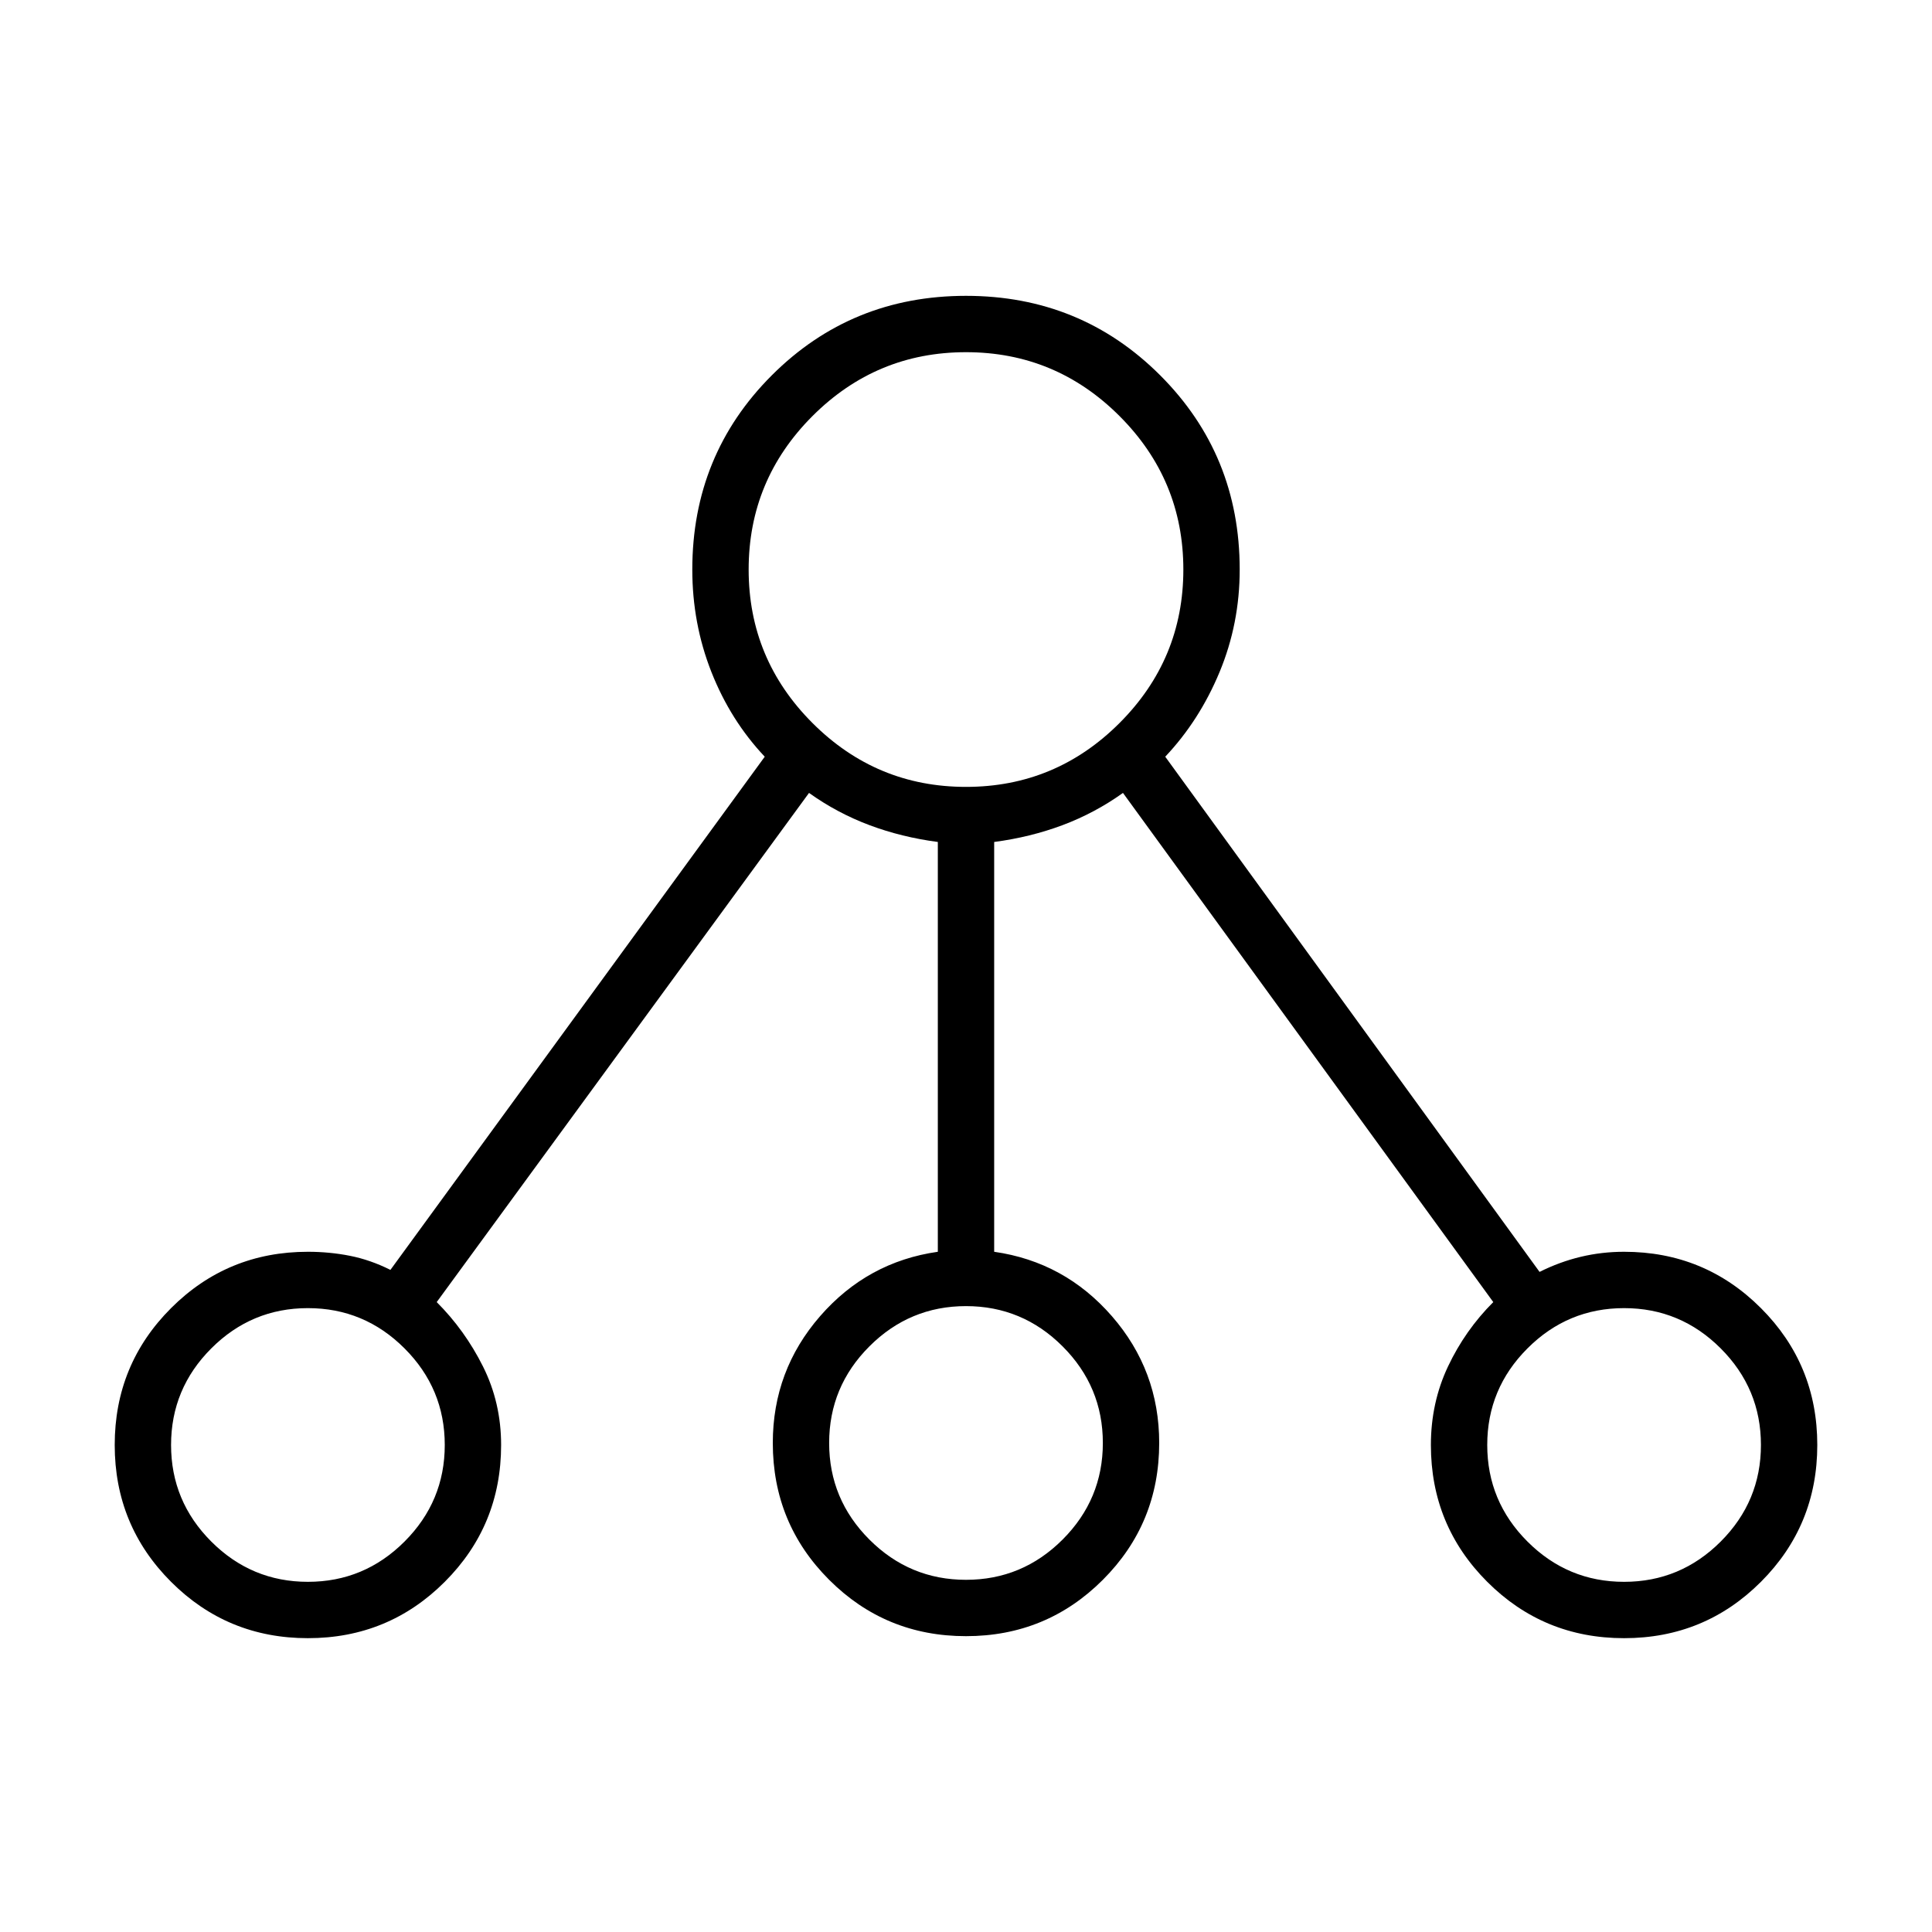 <svg xmlns="http://www.w3.org/2000/svg" height="24" viewBox="0 -960 960 960" width="24"><path d="M153-146q-40 0-68-28t-28-68q0-40 28-68t68-28q10.731 0 20.865 2Q184-334 194-329l186-255q-17-18-26.5-42.074Q344-650.148 344-677q0-57 39.5-96.5T480-813q57 0 96.5 39.5T616-677q0 26.852-10 50.926T579-584l186 256q10-5 20.462-7.5Q795.923-338 807-338q40 0 68 28t28 68q0 40-28 68t-68 28q-40 0-68-28t-28-68q0-21 8.5-39t22.5-32L558-566q-14 10-30 16t-34 8.368V-338q35 5 58.5 32t23.5 63q0 40-28 68t-68 28q-40 0-68-28t-28-68q0-36 23.5-63t58.5-32v-203.632Q448-544 432-550t-30-16L217-313q14 14 23 32t9 39q0 40-28 68t-68 28Zm0-28q28 0 48-20t20-48q0-28-20-48t-48-20q-28 0-48 20t-20 48q0 28 20 48t48 20Zm327-503Zm0 502q28 0 48-20t20-48q0-28-20-48t-48-20q-28 0-48 20t-20 48q0 28 20 48t48 20Zm327 1q28 0 48-20t20-48q0-28-20-48t-48-20q-28 0-48 20t-20 48q0 28 20 48t48 20Zm-654-68Zm327-1Zm327 1ZM480-569q44.55 0 76.275-31.725Q588-632.45 588-677q0-44.55-31.725-76.275Q524.55-785 480-785q-44.55 0-76.275 31.725Q372-721.55 372-677q0 44.55 31.725 76.275Q435.45-569 480-569Z"/></svg>